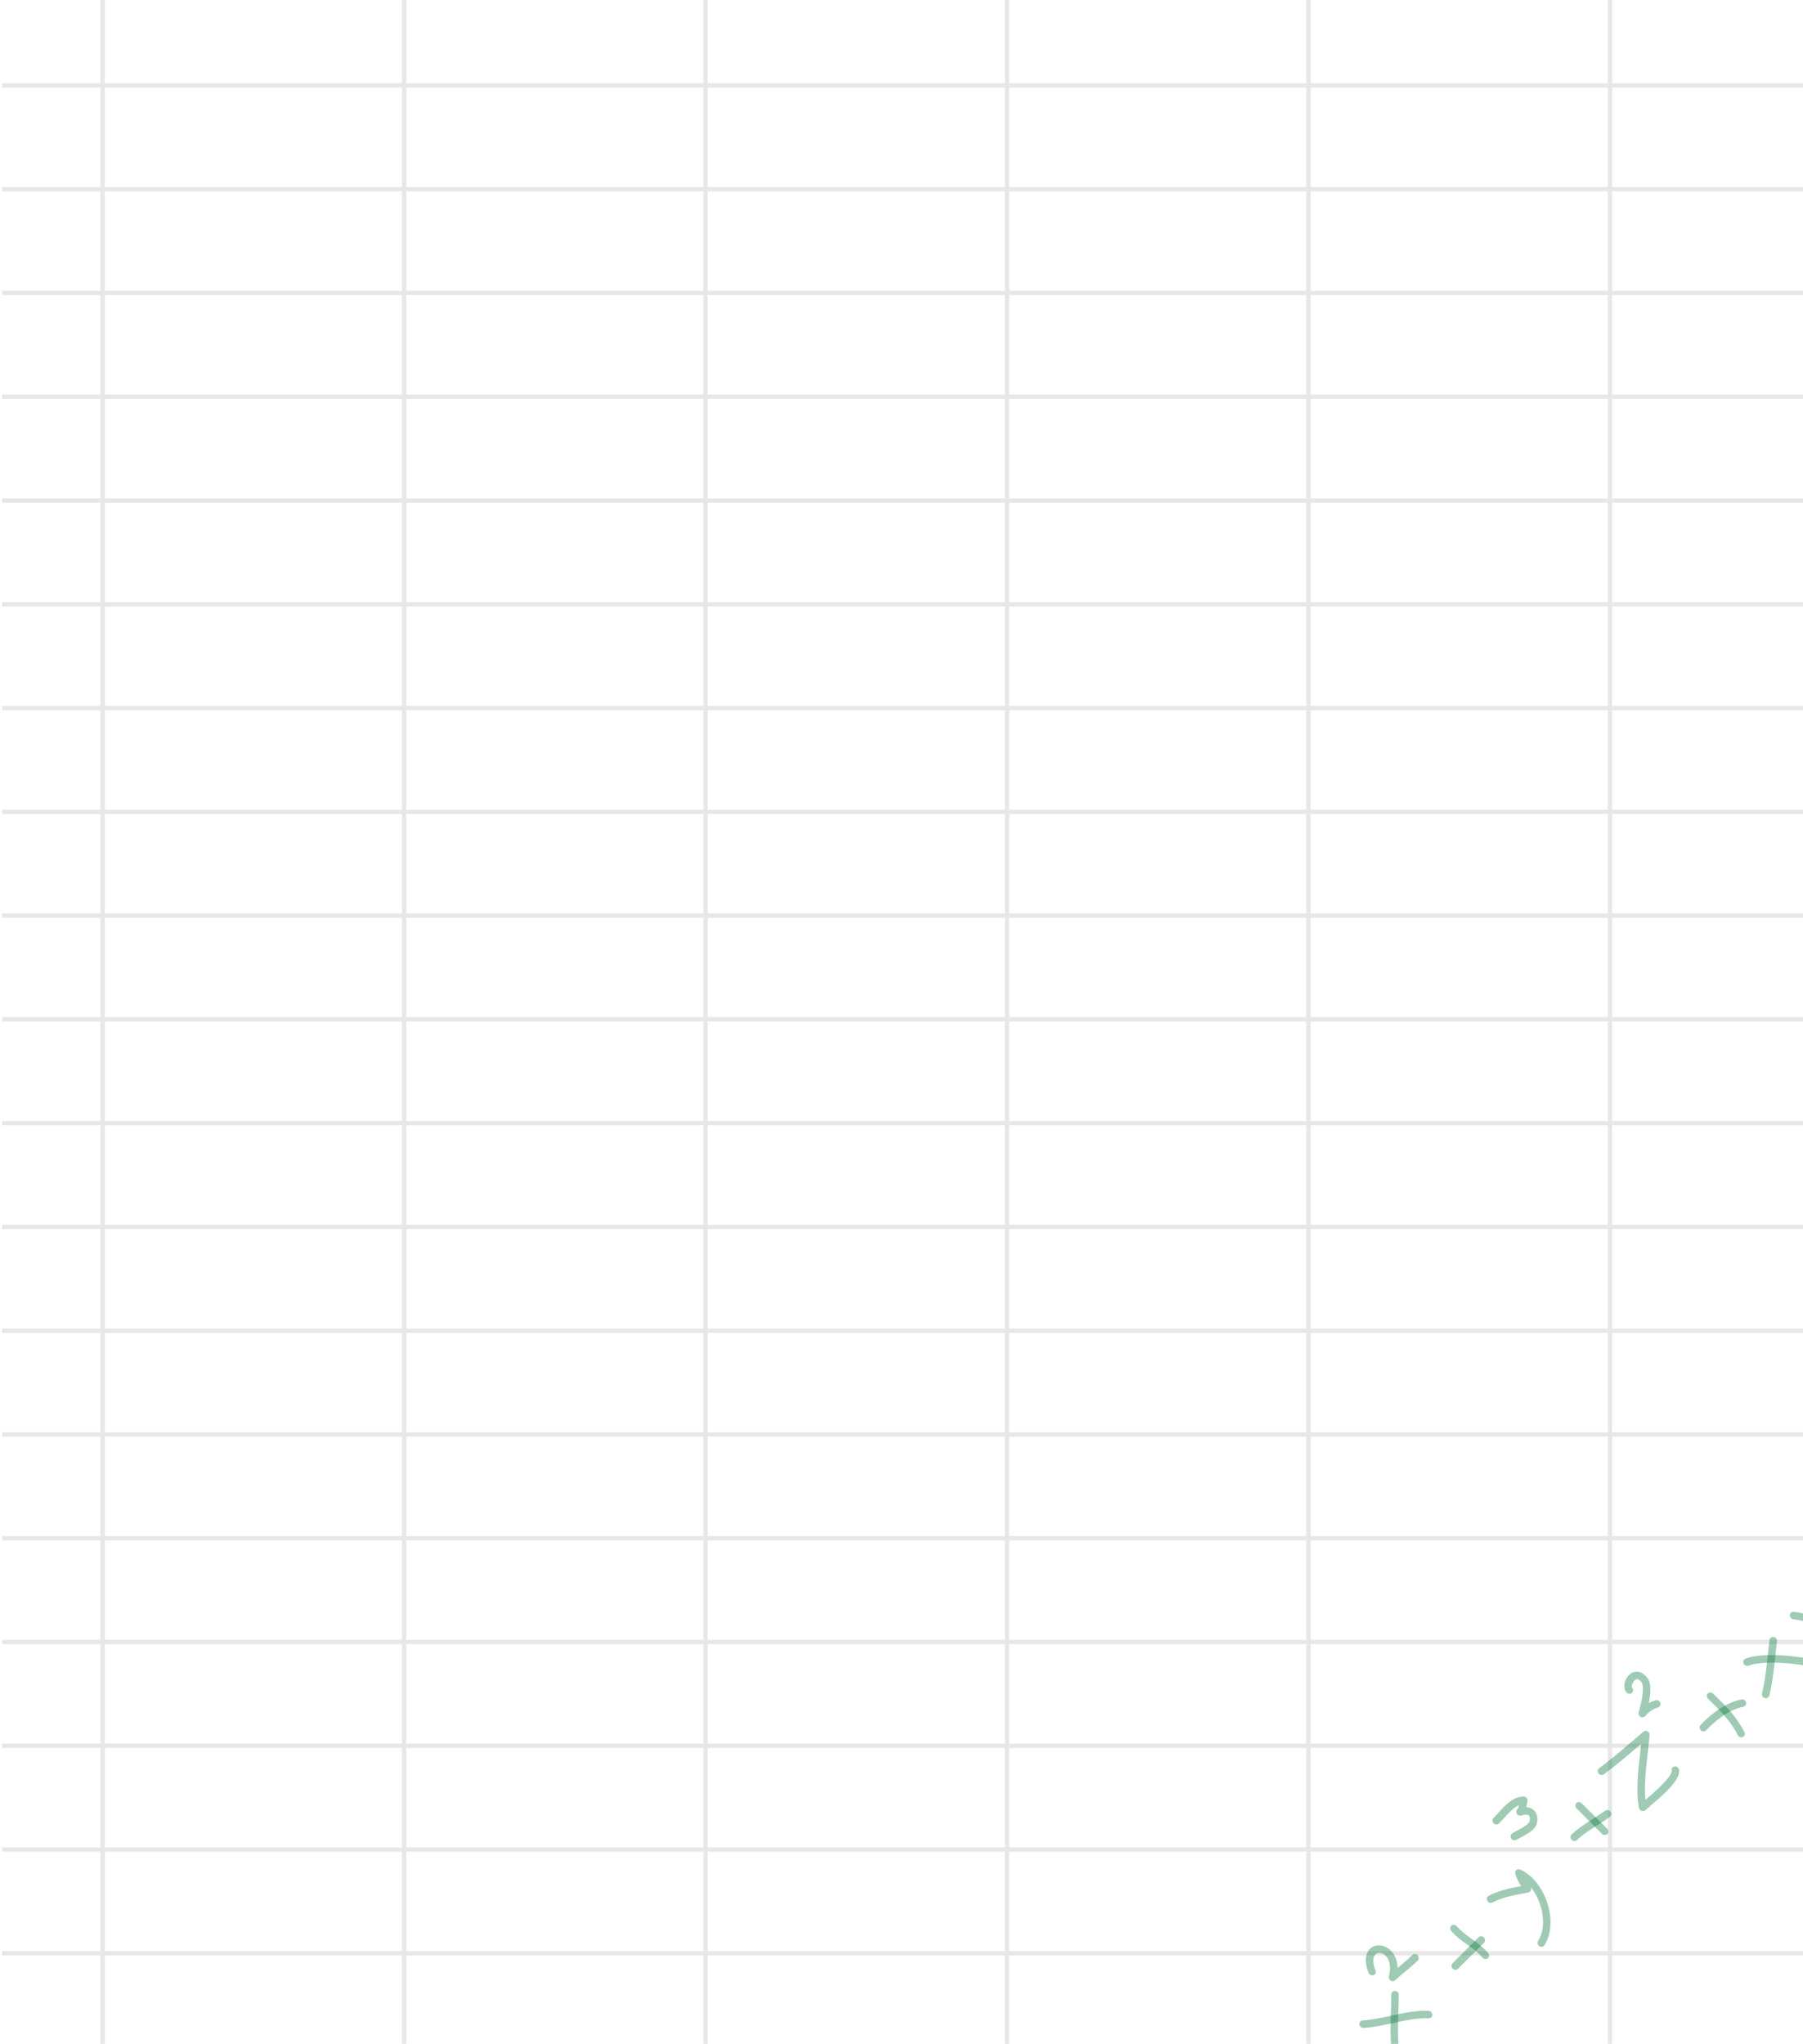 <svg width="704" height="798" viewBox="0 0 704 798" fill="none" xmlns="http://www.w3.org/2000/svg">
<g clip-path="url(#clip0_1_1752)">
<path d="M1295.66 761.811H0.839V763.488H1295.66V761.811Z" fill="#E7E7E7"/>
<path d="M1295.66 721.294H0.839V722.971H1295.66V721.294Z" fill="#E7E7E7"/>
<path d="M1295.66 680.778H0.839V682.455H1295.66V680.778Z" fill="#E7E7E7"/>
<path d="M1295.66 640.262H0.839V641.939H1295.66V640.262Z" fill="#E7E7E7"/>
<path d="M1295.66 599.745H0.839V601.422H1295.66V599.745Z" fill="#E7E7E7"/>
<path d="M1295.66 559.229H0.839V560.906H1295.66V559.229Z" fill="#E7E7E7"/>
<path d="M1295.66 518.713H0.839V520.39H1295.66V518.713Z" fill="#E7E7E7"/>
<path d="M1295.66 478.196H0.839V479.873H1295.66V478.196Z" fill="#E7E7E7"/>
<path d="M1295.66 437.68H0.839V439.357H1295.66V437.68Z" fill="#E7E7E7"/>
<path d="M1295.66 397.164H0.839V398.84H1295.66V397.164Z" fill="#E7E7E7"/>
<path d="M1295.66 356.647H0.839V358.324H1295.66V356.647Z" fill="#E7E7E7"/>
<path d="M1295.66 316.131H0.839V317.808H1295.66V316.131Z" fill="#E7E7E7"/>
<path d="M1295.66 275.614H0.839V277.291H1295.66V275.614Z" fill="#E7E7E7"/>
<path d="M1295.66 235.098H0.839V236.775H1295.66V235.098Z" fill="#E7E7E7"/>
<path d="M1295.66 194.582H0.839V196.259H1295.66V194.582Z" fill="#E7E7E7"/>
<path d="M1295.66 154.065H0.839V155.742H1295.66V154.065Z" fill="#E7E7E7"/>
<path d="M1295.66 113.549H0.839V115.226H1295.66V113.549Z" fill="#E7E7E7"/>
<path d="M1295.66 73.033H0.839V74.71H1295.66V73.033Z" fill="#E7E7E7"/>
<path d="M1295.66 32.516H0.839V34.193H1295.66V32.516Z" fill="#E7E7E7"/>
<path d="M629.466 -7.162H627.789V803.166H629.466V-7.162Z" fill="#E7E7E7"/>
<path d="M511.756 -7.162H510.079V803.166H511.756V-7.162Z" fill="#E7E7E7"/>
<path d="M394.047 -7.162H392.37V803.165H394.047V-7.162Z" fill="#E7E7E7"/>
<path d="M276.337 -7.162H274.66V803.165H276.337V-7.162Z" fill="#E7E7E7"/>
<path d="M158.627 -7.162H156.95V803.165H158.627V-7.162Z" fill="#E7E7E7"/>
<path d="M40.914 -7.162H39.237V803.165H40.914V-7.162Z" fill="#E7E7E7"/>
<g clip-path="url(#clip1_1_1752)">
<path d="M558.861 787.626C558.606 787.881 558.244 788.035 557.843 788.02C553.092 787.864 548.633 788.843 543.914 789.879C540.228 790.689 536.416 791.527 532.441 791.775C531.64 791.827 530.909 791.214 530.808 790.409C530.706 789.603 531.269 788.912 532.069 788.86C535.824 788.624 539.529 787.809 543.111 787.023C547.793 785.995 552.635 784.929 557.749 785.1C558.554 785.127 559.228 785.801 559.255 786.607C559.268 787.011 559.117 787.37 558.861 787.626Z" fill="#0F7C41" fill-opacity="0.4"/>
<path d="M546.075 803.252C545.857 803.47 545.559 803.614 545.215 803.641C544.417 803.706 543.678 803.101 543.564 802.298C542.739 796.496 542.925 790.61 543.106 784.917C543.17 782.869 543.237 780.75 543.255 778.701C543.262 777.895 543.916 777.29 544.724 777.35C545.532 777.409 546.182 778.108 546.172 778.911C546.157 780.998 546.09 783.132 546.023 785.197C545.847 790.766 545.666 796.523 546.454 802.075C546.519 802.536 546.367 802.96 546.073 803.255L546.075 803.252Z" fill="#0F7C41" fill-opacity="0.4"/>
<path d="M553.377 765.649C551.865 767.161 550.204 768.529 548.596 769.855C547.304 770.918 545.968 772.021 544.749 773.166C544.286 773.6 543.567 773.655 542.994 773.295C542.422 772.936 542.134 772.252 542.295 771.625C543.465 767.069 542.112 764.219 540.456 763.074C539.353 762.308 538.094 762.229 537.252 762.873C535.948 763.86 535.886 766.291 537.076 769.364C537.373 770.133 537.006 770.955 536.255 771.201C535.507 771.449 534.659 771.027 534.359 770.262C531.943 764.013 534.282 761.356 535.385 760.511C537.19 759.133 539.854 759.215 542.013 760.71C542.984 761.384 545.614 763.647 545.669 768.365C545.998 768.09 546.325 767.823 546.652 767.555C548.278 766.217 549.989 764.814 551.424 763.339L551.431 763.332C551.979 762.784 552.896 762.809 553.486 763.389C554.08 763.974 554.118 764.898 553.57 765.456C553.503 765.523 553.439 765.587 553.374 765.652L553.377 765.649Z" fill="#0F7C41" fill-opacity="0.4"/>
<path d="M581.029 764.511C580.999 764.541 580.967 764.573 580.93 764.601C580.325 765.096 579.401 764.98 578.868 764.343C577.202 762.355 575.157 760.885 572.994 759.327C570.8 757.748 568.532 756.114 566.624 753.874C566.084 753.239 566.136 752.325 566.733 751.822C567.333 751.321 568.255 751.43 568.795 752.065C570.453 754.01 572.468 755.46 574.597 756.994C576.825 758.598 579.13 760.258 581.056 762.551C581.562 763.151 581.539 764.001 581.029 764.511Z" fill="#0F7C41" fill-opacity="0.4"/>
<path d="M579.46 758.501L569.249 768.712C568.696 769.265 567.774 769.235 567.184 768.646C566.594 768.056 566.565 767.134 567.117 766.581L577.328 756.37C577.879 755.819 578.803 755.847 579.393 756.437C579.983 757.026 580.01 757.951 579.46 758.501Z" fill="#0F7C41" fill-opacity="0.4"/>
<path d="M602.869 759.718C602.406 760.182 601.642 760.251 601.042 759.845C600.356 759.381 600.138 758.469 600.559 757.81C602.827 754.268 603.119 748.954 601.345 743.591C600.423 740.805 599.042 738.324 597.367 736.361C597.434 736.458 597.503 736.552 597.57 736.649C597.86 737.058 597.937 737.571 597.776 738.019C597.612 738.465 597.231 738.787 596.762 738.879L595.644 739.09C591.25 739.915 586.271 740.85 582.781 742.803C582.097 743.184 581.197 742.919 580.769 742.208C580.342 741.499 580.548 740.614 581.232 740.227C584.841 738.21 589.609 737.219 593.961 736.396C592.925 734.815 592.06 733.216 591.649 731.521C591.52 730.985 591.696 730.438 592.103 730.105C592.514 729.773 593.087 729.711 593.595 729.937C598.195 732.014 602.128 736.834 604.113 742.835C606.16 749.026 605.761 755.249 603.052 759.49C602.998 759.574 602.938 759.649 602.872 759.716L602.869 759.718Z" fill="#0F7C41" fill-opacity="0.4"/>
<path d="M598.693 714.196C597.397 715.492 595.493 716.499 593.85 717.364C593.188 717.713 592.561 718.043 592.15 718.31C591.493 718.734 590.581 718.526 590.112 717.84C589.644 717.153 589.798 716.251 590.452 715.83C590.963 715.497 591.609 715.158 592.358 714.761C594.088 713.849 596.983 712.322 597.283 710.962C597.501 709.98 597.374 709.2 596.936 708.825C596.395 708.359 595.292 708.362 594.125 708.83C593.503 709.081 592.757 708.85 592.343 708.278C591.927 707.703 591.949 706.942 592.4 706.451C592.826 705.985 592.99 705.45 593.106 704.813C591.015 705.71 589.034 707.893 587.237 709.874C586.563 710.617 585.916 711.324 585.287 711.958C584.734 712.511 583.81 712.474 583.222 711.886C582.635 711.299 582.608 710.374 583.158 709.824L583.205 709.777C583.78 709.202 584.382 708.54 585.017 707.836C587.758 704.813 590.868 701.385 594.955 701.472C595.451 701.482 595.922 701.744 596.207 702.163C596.494 702.585 596.556 703.108 596.375 703.556C596.232 703.908 596.162 704.349 596.086 704.862C596.051 705.09 596.011 705.328 595.967 705.576C597.035 705.648 598.001 706.015 598.757 706.667C600.096 707.817 600.596 709.675 600.135 711.767C599.932 712.684 599.402 713.487 598.688 714.201L598.693 714.196Z" fill="#0F7C41" fill-opacity="0.4"/>
<path d="M627.582 716.065C627.032 716.615 626.107 716.588 625.517 715.998L615.574 706.054C614.986 705.467 614.957 704.54 615.507 703.99C616.057 703.44 616.981 703.467 617.571 704.057L627.515 714C628.102 714.588 628.132 715.515 627.582 716.065Z" fill="#0F7C41" fill-opacity="0.4"/>
<path d="M628.737 709.224C628.69 709.272 628.638 709.319 628.581 709.361C627.022 710.498 625.354 711.562 623.743 712.588C620.959 714.36 618.082 716.191 615.722 718.452C615.157 718.992 614.233 718.945 613.655 718.343C613.08 717.743 613.073 716.794 613.63 716.281C616.181 713.839 619.17 711.936 622.062 710.094C623.641 709.091 625.269 708.052 626.759 706.964C627.388 706.503 628.31 706.667 628.814 707.328C629.272 707.931 629.227 708.739 628.739 709.227L628.737 709.224Z" fill="#0F7C41" fill-opacity="0.4"/>
<path d="M650.753 699.328C648.84 701.241 646.525 703.259 644.113 705.313C643.442 705.886 642.852 706.386 642.393 706.79C642.006 707.132 641.446 707.227 640.936 707.028C640.425 706.83 640.048 706.374 639.949 705.844C638.713 699.144 639.654 690.995 640.485 683.8C640.604 682.784 640.718 681.793 640.824 680.824C640.733 680.9 640.641 680.982 640.549 681.059C635.763 685.186 631.24 689.084 626.214 692.782C625.584 693.248 624.667 693.085 624.162 692.425C623.658 691.764 623.755 690.859 624.387 690.39C629.329 686.752 633.815 682.886 638.564 678.796C639.588 677.911 640.621 677.022 641.664 676.132C642.108 675.753 642.755 675.701 643.295 675.998C643.836 676.295 644.158 676.885 644.108 677.48C643.93 679.641 643.667 681.912 643.389 684.316C642.695 690.324 641.922 697.025 642.453 702.765C645.444 700.215 653.125 693.585 652.721 691.308C652.58 690.507 653.108 689.781 653.901 689.692C654.696 689.6 655.455 690.175 655.598 690.978C656.005 693.263 653.933 696.148 650.755 699.325L650.753 699.328Z" fill="#0F7C41" fill-opacity="0.4"/>
<path d="M647.972 666.315C647.821 666.466 647.63 666.582 647.405 666.649C645.456 667.229 643.682 668.429 642.408 670.015C641.987 670.536 641.223 670.674 640.596 670.32C639.967 669.968 639.649 669.234 639.84 668.573C642.475 659.375 641.218 657.132 640.941 656.775C639.617 655.08 638.824 655.645 638.489 655.885C637.33 656.713 636.958 658.513 637.228 658.892C637.8 659.494 637.813 660.409 637.235 660.951C636.668 661.489 635.741 661.43 635.168 660.827C634.229 659.839 633.981 658.317 634.492 656.651C634.99 655.023 636.356 653.013 638.556 652.715C639.714 652.559 641.456 652.839 643.201 655.075C644.579 656.84 644.777 660.091 643.793 664.962C644.624 664.493 645.501 664.116 646.411 663.846C647.167 663.621 648.007 664.064 648.282 664.84C648.478 665.388 648.339 665.953 647.975 666.317L647.972 666.315Z" fill="#0F7C41" fill-opacity="0.4"/>
<path d="M680.884 677.916C680.767 678.033 680.626 678.13 680.467 678.199C679.744 678.511 678.866 678.159 678.509 677.416C676.088 672.382 671.508 667.653 666.92 663.289C666.318 662.716 666.261 661.792 666.799 661.224C667.319 660.644 668.258 660.661 668.858 661.236C673.666 665.812 678.48 670.798 681.124 676.293C681.402 676.873 681.288 677.517 680.884 677.921L680.884 677.916Z" fill="#0F7C41" fill-opacity="0.4"/>
<path d="M681.416 666.017C681.236 666.198 681 666.33 680.727 666.384C674.43 667.641 668.91 672.679 666.174 675.579C665.621 676.167 664.714 676.142 664.112 675.569C663.51 674.997 663.453 674.072 663.99 673.505C666.935 670.382 672.943 664.924 679.981 663.522C680.762 663.365 681.56 663.881 681.766 664.672C681.897 665.185 681.751 665.688 681.419 666.02L681.416 666.017Z" fill="#0F7C41" fill-opacity="0.4"/>
<path d="M709.131 650.363C708.69 650.805 707.929 650.812 707.607 650.817C707.49 650.819 707.376 650.805 707.262 650.78C707.212 650.78 707.158 650.78 707.108 650.78C706.972 650.777 706.801 650.775 706.62 650.757C706.6 650.757 706.58 650.757 706.561 650.762L706.561 650.753C706.214 650.718 705.827 650.634 705.52 650.42C698.61 649.117 687.62 648.408 682.74 650.339C682.009 650.629 681.141 650.252 680.802 649.501C680.465 648.747 680.785 647.902 681.516 647.612C687.618 645.198 700.461 646.328 707.448 647.873C707.552 647.877 707.654 647.885 707.755 647.892C707.77 647.892 707.785 647.892 707.795 647.892C708.628 647.977 709.393 648.262 709.46 649.35C709.49 649.826 709.351 650.148 709.133 650.366L709.131 650.363Z" fill="#0F7C41" fill-opacity="0.4"/>
<path d="M690.475 662.644C690.123 662.996 689.585 663.137 689.05 662.969C688.267 662.721 687.796 661.898 687.992 661.127C689.154 656.609 689.692 651.546 690.215 646.651C690.438 644.549 690.671 642.378 690.949 640.306C691.055 639.515 691.789 639 692.589 639.156C693.387 639.314 693.953 640.083 693.846 640.873C693.573 642.906 693.355 644.963 693.122 647.144C692.589 652.138 692.039 657.303 690.825 662.022C690.763 662.267 690.639 662.476 690.475 662.639L690.475 662.644Z" fill="#0F7C41" fill-opacity="0.4"/>
<path d="M723.176 657.707C722.742 658.141 722.264 658.376 721.87 658.503C721.116 658.746 720.271 658.317 719.979 657.548C719.689 656.778 720.063 655.957 720.814 655.717C720.903 655.687 721.114 655.62 721.288 655.164C722.279 652.557 720.085 645.446 717.166 638.13C712.707 635.178 704.137 632.635 700.263 632.221C699.457 632.134 698.833 631.416 698.865 630.615C698.9 629.812 699.579 629.232 700.384 629.319C703.532 629.656 709.292 631.207 714.078 633.307C711.54 629.455 709.022 625.187 709.525 620.857C709.597 620.23 710.075 619.747 710.7 619.668C711.327 619.586 711.959 619.93 712.261 620.51C712.407 620.79 726.889 648.804 724.021 656.356C723.798 656.946 723.496 657.382 723.169 657.71L723.176 657.707Z" fill="#0F7C41" fill-opacity="0.4"/>
</g>
</g>
<defs>
<clipPath id="clip0_1_1752">
<rect width="1296.5" height="812" fill="white" transform="translate(0 -8)"/>
</clipPath>
<clipPath id="clip1_1_1752">
<rect width="332.428" height="64.22" fill="white" transform="translate(515 775.062) rotate(-45)"/>
</clipPath>
</defs>
</svg>
